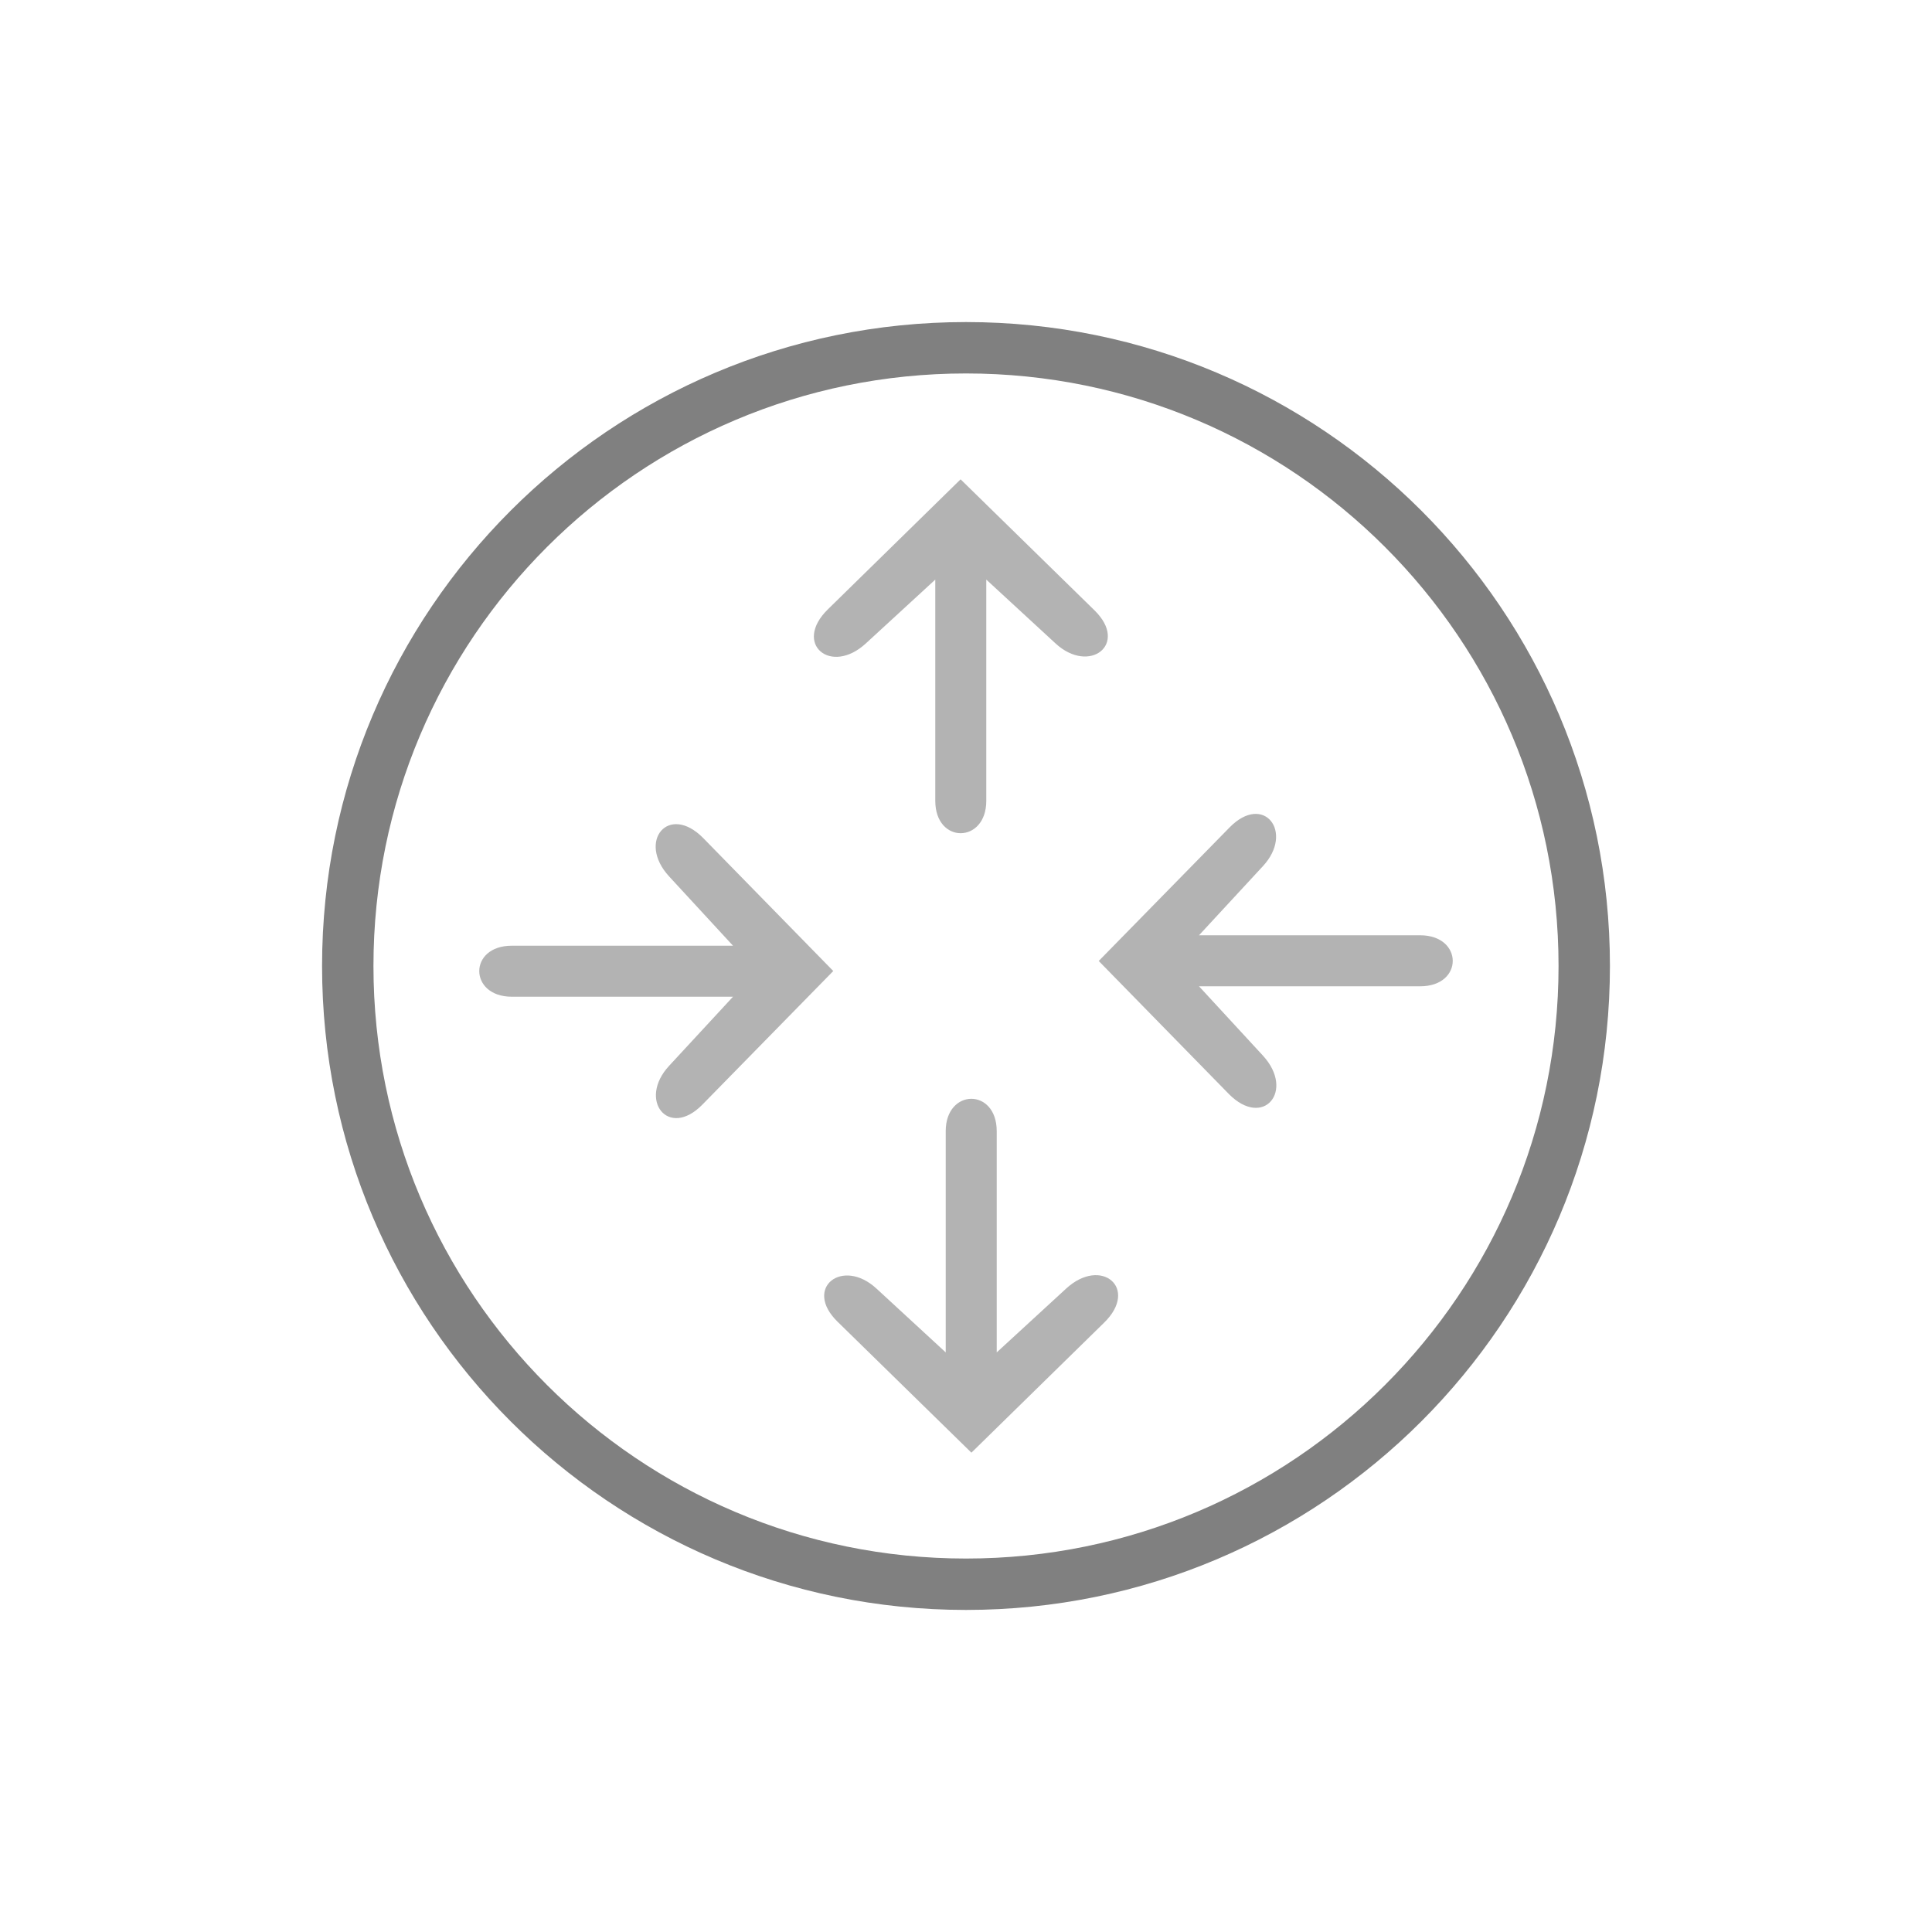 <?xml version="1.0" encoding="UTF-8"?>
<!DOCTYPE svg PUBLIC "-//W3C//DTD SVG 1.1//EN" "http://www.w3.org/Graphics/SVG/1.1/DTD/svg11.dtd">
<!-- Creator: CorelDRAW -->
<svg xmlns="http://www.w3.org/2000/svg" xml:space="preserve" width="100px" height="100px" version="1.1" style="shape-rendering:geometricPrecision; text-rendering:geometricPrecision; image-rendering:optimizeQuality; fill-rule:evenodd; clip-rule:evenodd"
viewBox="0 0 100 100"
 xmlns:xlink="http://www.w3.org/1999/xlink"
 xmlns:xodm="http://www.corel.com/coreldraw/odm/2003">
 <defs>
  <style type="text/css">
   <![CDATA[
    .fil0 {fill:gray}
    .fil1 {fill:#B3B3B3}
   ]]>
  </style>
 </defs>
 <g id="Capa_x0020_1">
  <path class="fil0" d="M50 16.67c18.41,0 33.33,14.92 33.33,33.33 0,18.41 -14.92,33.33 -33.33,33.33 -18.41,0 -33.33,-14.92 -33.33,-33.33 0,-18.41 14.92,-33.33 33.33,-33.33zm0 2.66c16.94,0 30.67,13.73 30.67,30.67 0,16.94 -13.73,30.67 -30.67,30.67 -16.94,0 -30.67,-13.73 -30.67,-30.67 0,-16.94 13.73,-30.67 30.67,-30.67z"/>
  <g id="_2134371491472">
   <path class="fil1" d="M55.18 66.7l-3.59 3.3 0 -11.45c0,-2.25 -2.64,-2.22 -2.64,0l0 11.45 -3.58 -3.3c-1.76,-1.63 -3.81,-0.04 -2.02,1.71l6.93 6.78 6.87 -6.73c1.82,-1.78 -0.15,-3.44 -1.97,-1.76z"/>
   <path class="fil1" d="M44.82 33.3l3.59 -3.3 0 11.45c0,2.25 2.64,2.22 2.64,0l0 -11.45 3.58 3.3c1.76,1.63 3.81,0.04 2.02,-1.71l-6.93 -6.78 -6.87 6.73c-1.82,1.78 0.15,3.44 1.97,1.76z"/>
  </g>
  <path class="fil1" d="M34.63 45.36l3.31 3.59 -11.45 0c-2.26,0 -2.23,2.64 0,2.64l11.45 0 -3.31 3.58c-1.63,1.76 -0.04,3.8 1.72,2.01l6.78 -6.92 -6.73 -6.88c-1.79,-1.82 -3.44,0.16 -1.77,1.98z"/>
  <path class="fil1" d="M65.37 54.64l-3.31 -3.59 11.45 0c2.26,0 2.23,-2.64 0,-2.64l-11.45 0 3.31 -3.58c1.63,-1.76 0.04,-3.8 -1.72,-2.01l-6.78 6.92 6.73 6.88c1.79,1.82 3.44,-0.16 1.77,-1.98z"/>
 </g>
</svg>

